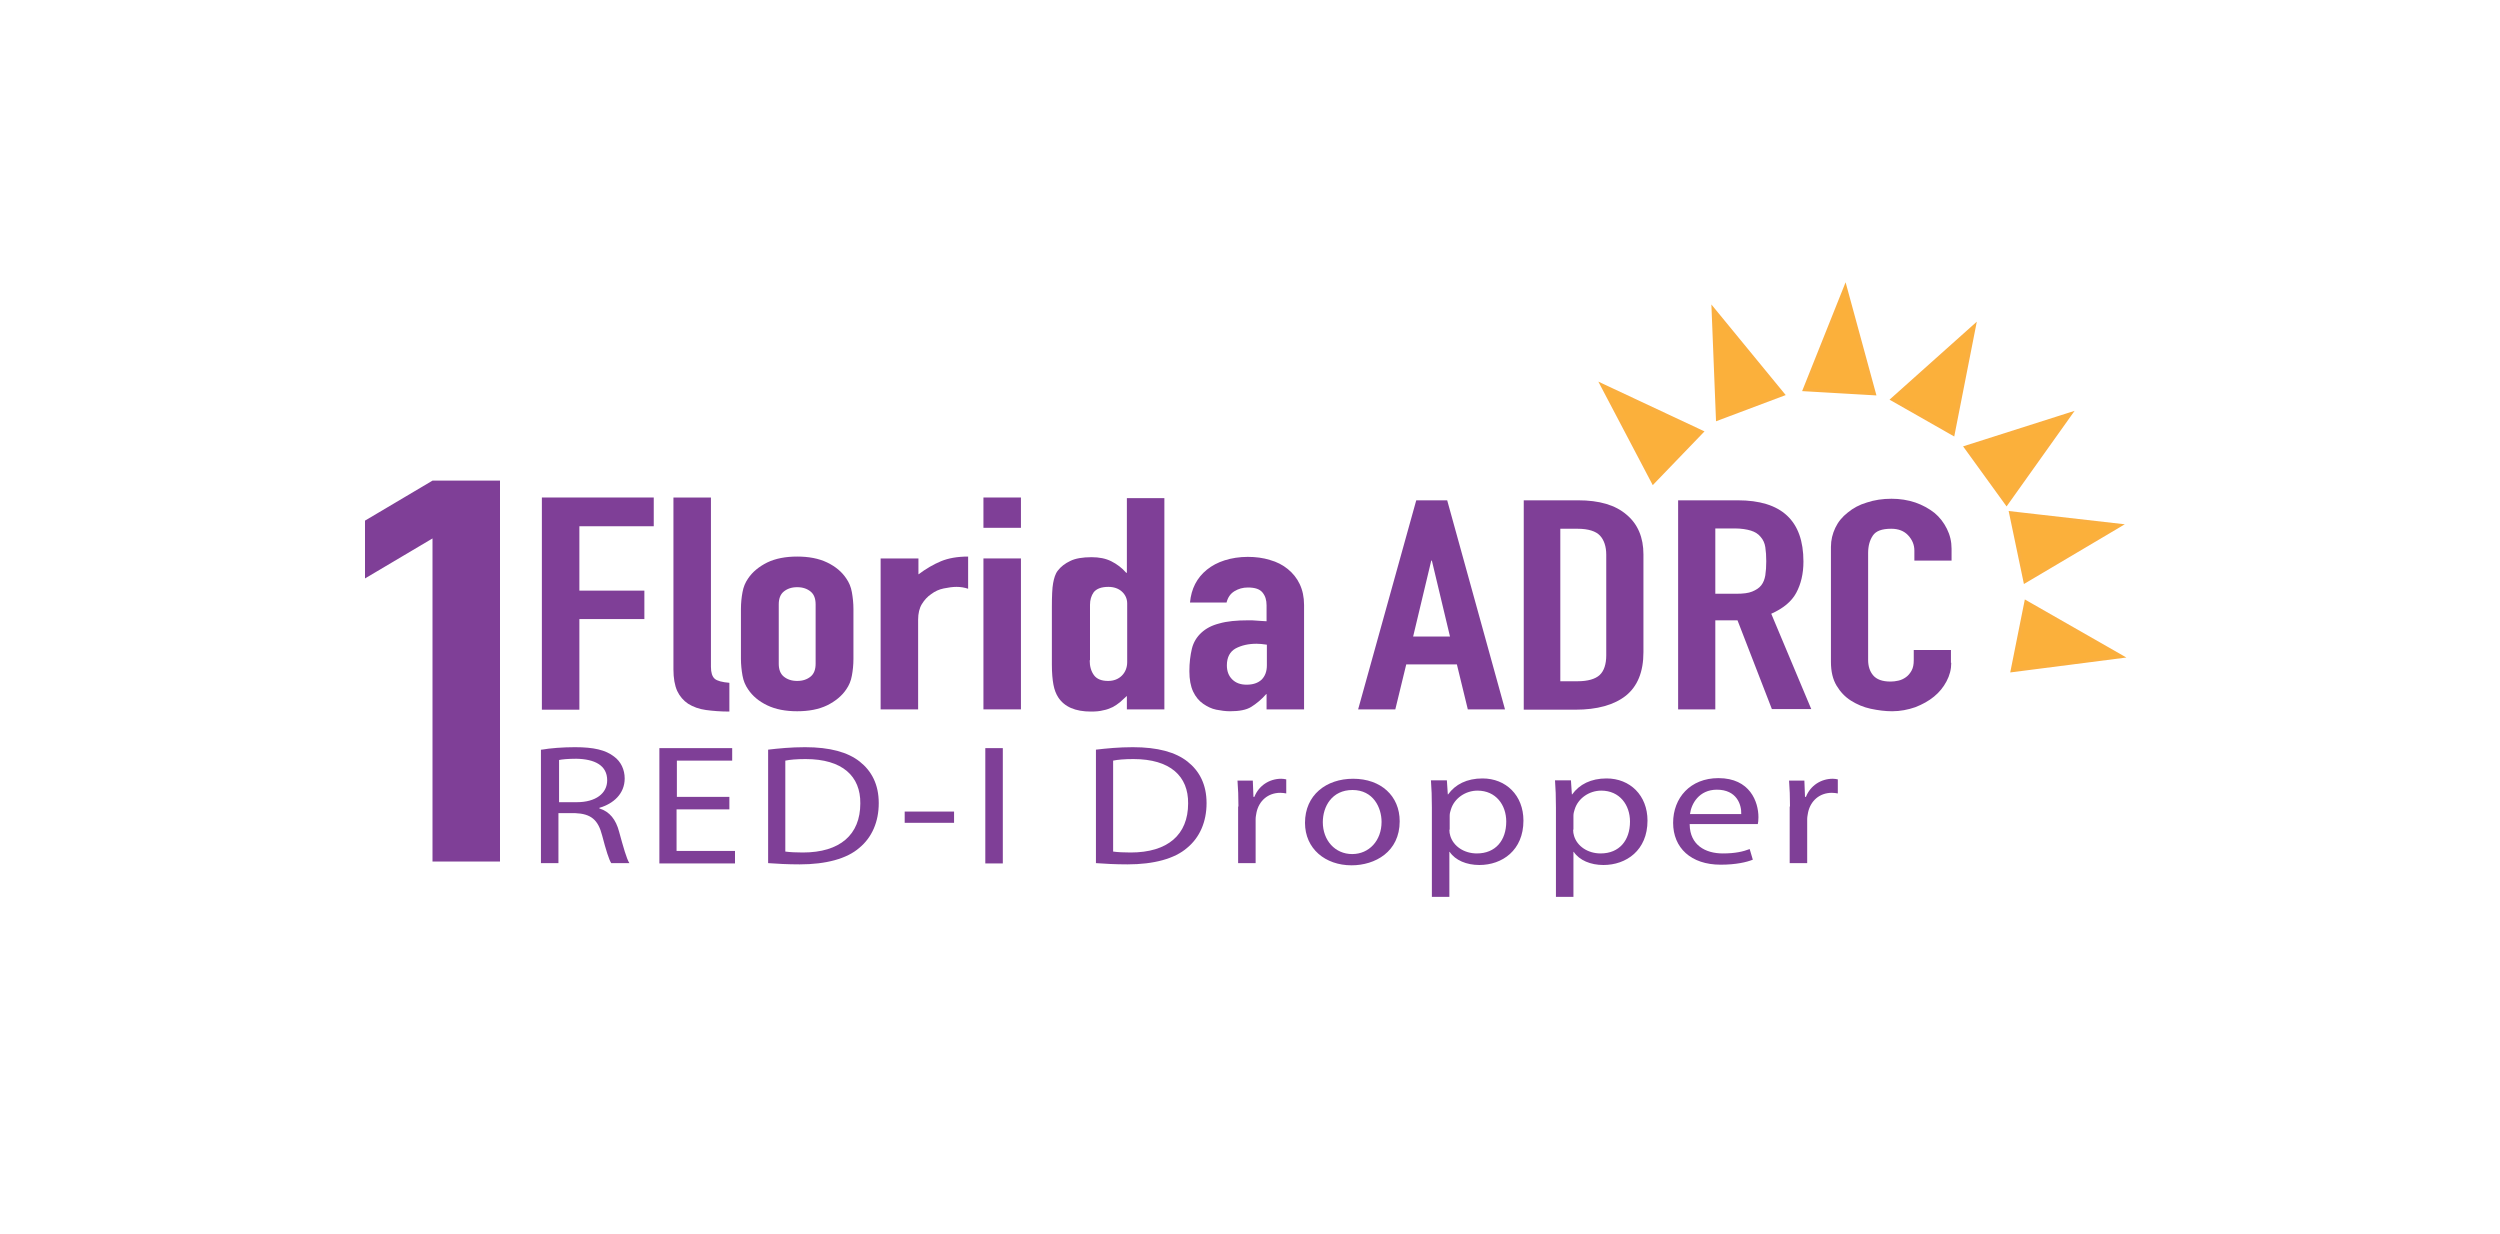<?xml version="1.0" encoding="utf-8"?>
<!-- Generator: Adobe Illustrator 19.2.1, SVG Export Plug-In . SVG Version: 6.00 Build 0)  -->
<svg version="1.1" id="Layer_1" xmlns="http://www.w3.org/2000/svg" xmlns:xlink="http://www.w3.org/1999/xlink" x="0px" y="0px"
	 viewBox="0 0 800 395" style="enable-background:new 0 0 800 395;" xml:space="preserve">
<style type="text/css">
	.st0{fill-rule:evenodd;clip-rule:evenodd;fill:#F6B221;}
	.st1{fill:#7F3F97;}
	.st2{fill:#6C2085;}
	.st3{fill:none;stroke:#6C2085;stroke-width:2;stroke-miterlimit:10;}
	.st4{fill-rule:evenodd;clip-rule:evenodd;fill:#6C2085;}
	.st5{fill-rule:evenodd;clip-rule:evenodd;fill:#3C8D40;}
	.st6{fill-rule:evenodd;clip-rule:evenodd;fill:#E9AC0C;}
	.st7{fill-rule:evenodd;clip-rule:evenodd;fill:#DD8B19;}
	.st8{fill-rule:evenodd;clip-rule:evenodd;fill:#54C637;}
	.st9{fill-rule:evenodd;clip-rule:evenodd;fill:#FDFDFD;}
	.st10{fill:#FAAF40;stroke:#FAAF40;stroke-miterlimit:10;}
	.st11{clip-path:url(#SVGID_2_);}
	.st12{fill:#F6B221;}
	.st13{clip-path:url(#SVGID_4_);}
	.st14{clip-path:url(#SVGID_6_);}
	.st15{clip-path:url(#SVGID_8_);}
	.st16{fill:#E9AC0C;}
	.st17{clip-path:url(#SVGID_10_);}
	.st18{clip-path:url(#SVGID_12_);}
	.st19{clip-path:url(#SVGID_14_);}
	.st20{fill:#FFFFFF;}
	.st21{fill:#FBB03B;stroke:#FAAF40;stroke-miterlimit:10;}
	.st22{fill:none;}
	.st23{fill:none;stroke:#29ABE2;stroke-width:4;stroke-miterlimit:10;}
	.st24{fill-rule:evenodd;clip-rule:evenodd;fill:#530577;}
	.st25{fill-rule:evenodd;clip-rule:evenodd;fill:#7F3F97;}
	.st26{fill:#C19EDB;}
	.st27{fill:#FEFEFE;}
</style>
<g>
	<path class="st1" d="M173.3,159.2h35.9v9.2h-23.8v20.6h20.8v9.1h-20.8v29h-12V159.2z"/>
	<path class="st1" d="M215.5,159.2h12v54.2c0,1.8,0.4,3.1,1.2,3.8c0.8,0.7,2.4,1.1,4.7,1.3v9.2c-2.8,0-5.3-0.2-7.5-0.5s-4.1-1-5.7-2
		c-1.5-1-2.7-2.4-3.5-4.1c-0.8-1.8-1.2-4.1-1.2-6.9V159.2z"/>
	<path class="st1" d="M237.1,194.9c0-2,0.2-3.8,0.5-5.4c0.3-1.7,0.9-3.1,1.8-4.4c1.4-2.1,3.5-3.8,6.1-5.1c2.7-1.3,5.9-1.9,9.6-1.9
		c3.7,0,6.9,0.6,9.6,1.9c2.7,1.3,4.7,3,6.1,5.1c0.9,1.3,1.5,2.7,1.8,4.4c0.3,1.7,0.5,3.5,0.5,5.4v15.9c0,2-0.2,3.8-0.5,5.4
		c-0.3,1.7-0.9,3.1-1.8,4.4c-1.4,2.1-3.5,3.8-6.1,5.1c-2.7,1.3-5.9,1.9-9.6,1.9c-3.7,0-6.9-0.6-9.6-1.9c-2.7-1.3-4.7-3-6.1-5.1
		c-0.9-1.3-1.5-2.7-1.8-4.4c-0.3-1.7-0.5-3.5-0.5-5.4V194.9z M249.2,212.4c0,1.8,0.5,3.2,1.6,4.1c1.1,0.9,2.5,1.4,4.3,1.4
		c1.8,0,3.2-0.5,4.3-1.4c1.1-0.9,1.6-2.3,1.6-4.1v-19c0-1.8-0.5-3.2-1.6-4.1c-1.1-0.9-2.5-1.4-4.3-1.4c-1.8,0-3.2,0.5-4.3,1.4
		c-1.1,0.9-1.6,2.3-1.6,4.1V212.4z"/>
	<path class="st1" d="M281.9,178.7h12v5.1c2.4-1.8,4.8-3.2,7.2-4.2c2.4-1,5.3-1.5,8.7-1.5v10.3c-1.2-0.4-2.4-0.6-3.7-0.6
		c-1.3,0-2.6,0.2-4.1,0.5c-1.5,0.3-2.8,0.9-4,1.8c-1.2,0.8-2.2,1.9-3,3.2c-0.8,1.3-1.2,3-1.2,5V227h-12V178.7z"/>
	<path class="st1" d="M314.7,159.2h12v9.7h-12V159.2z M314.7,178.7h12V227h-12V178.7z"/>
	<path class="st1" d="M360.6,222.7c-0.8,0.7-1.5,1.4-2.2,2c-0.7,0.6-1.5,1.1-2.4,1.6c-0.9,0.4-1.8,0.8-3,1c-1.1,0.3-2.4,0.4-3.9,0.4
		c-5,0-8.5-1.5-10.5-4.6c-0.7-1.1-1.2-2.4-1.5-4c-0.3-1.6-0.5-3.7-0.5-6.4v-18.4c0-3.5,0.1-6.1,0.4-7.7s0.7-3,1.5-4
		c1-1.3,2.3-2.3,4-3.1c1.6-0.8,3.9-1.2,6.8-1.2c2.4,0,4.5,0.4,6.3,1.3c1.8,0.9,3.4,2.1,4.8,3.7h0.2v-23.9h12V227h-12V222.7z
		 M348.7,211.3c0,2,0.5,3.6,1.4,4.8c0.9,1.2,2.4,1.8,4.5,1.8c1.8,0,3.3-0.6,4.4-1.7c1.1-1.1,1.7-2.6,1.7-4.3v-18.8
		c0-1.5-0.6-2.8-1.7-3.8c-1.1-1-2.6-1.5-4.3-1.5c-2.3,0-3.8,0.6-4.7,1.7c-0.8,1.1-1.2,2.5-1.2,4V211.3z"/>
	<path class="st1" d="M405.4,222.1h-0.2c-1.6,1.8-3.2,3.1-4.8,4.1c-1.6,1-3.9,1.4-6.8,1.4c-1.4,0-2.9-0.2-4.4-0.5
		c-1.5-0.3-2.9-1-4.2-1.9c-1.3-0.9-2.4-2.2-3.2-3.9c-0.8-1.7-1.2-3.9-1.2-6.5c0-2.7,0.3-5.1,0.8-7.2c0.5-2.1,1.6-3.8,3-5.1
		c1.5-1.4,3.4-2.4,5.8-3c2.4-0.7,5.5-1,9.3-1c0.9,0,1.7,0,2.6,0.1c0.9,0.1,1.9,0.1,3.2,0.2v-5.1c0-1.7-0.4-3-1.3-4.1
		c-0.9-1.1-2.4-1.6-4.7-1.6c-1.6,0-3,0.4-4.3,1.2c-1.3,0.8-2.1,2-2.5,3.6h-11.7c0.4-4.4,2.2-7.9,5.4-10.5c1.6-1.3,3.5-2.3,5.7-3
		c2.2-0.7,4.7-1.1,7.4-1.1c2.5,0,4.9,0.3,7.1,1c2.2,0.6,4.1,1.6,5.7,2.9c1.6,1.3,2.9,2.9,3.8,4.8c0.9,1.9,1.4,4.1,1.4,6.7V227h-12
		V222.1z M405.4,206.3c-1.3-0.2-2.4-0.3-3.3-0.3c-2.6,0-4.8,0.5-6.7,1.5c-1.8,1-2.8,2.8-2.8,5.4c0,1.8,0.5,3.3,1.7,4.5
		c1.1,1.1,2.6,1.7,4.6,1.7c2,0,3.6-0.5,4.8-1.6c1.1-1.1,1.7-2.6,1.7-4.6V206.3z"/>
</g>
<g>
	<polygon class="st21" points="678.4,168.1 648,186.1 643.4,164.1 	"/>
	<polygon class="st21" points="678.9,210.1 643.9,214.6 648.3,192.6 	"/>
	<polygon class="st21" points="631.8,104.3 625,138.9 605.5,127.8 	"/>
	<polygon class="st21" points="590.5,91.9 599.8,126 577.4,124.7 	"/>
	<polygon class="st21" points="662.6,132.4 642.1,161.2 629,143.1 	"/>
	<polygon class="st21" points="548.2,98.9 570.6,126.2 549.6,134.1 	"/>
	<polygon class="st21" points="512.6,123.2 544.6,138.2 529,154.4 	"/>
</g>
<g>
	<path class="st1" d="M138.4,172.3l-21.6,12.8v-18.5l21.6-12.8H160v121.9h-21.6V172.3z"/>
</g>
<g>
	<path class="st1" d="M173.3,239.9c2.8-0.5,6.9-0.8,10.7-0.8c6,0,9.8,0.9,12.5,3c2.2,1.6,3.4,4.2,3.4,7c0,4.9-3.6,8.1-8.1,9.4v0.2
		c3.3,1,5.3,3.6,6.3,7.4c1.4,5.1,2.4,8.7,3.3,10.1h-5.8c-0.7-1-1.7-4.2-2.9-8.8c-1.3-5.1-3.6-7-8.7-7.2h-5.3v16h-5.6V239.9z
		 M178.9,256.7h5.7c6,0,9.7-2.8,9.7-7c0-4.8-4-6.8-9.9-6.9c-2.7,0-4.6,0.2-5.5,0.4V256.7z"/>
	<path class="st1" d="M233.3,259h-16.8v13.3h18.7v4H211v-36.9h23.3v4h-17.7V255h16.8V259z"/>
	<path class="st1" d="M245.7,239.9c3.4-0.4,7.4-0.8,11.9-0.8c8,0,13.7,1.6,17.5,4.6c3.8,3,6.1,7.3,6.1,13.3c0,6-2.2,11-6.2,14.3
		c-4,3.5-10.7,5.3-19.1,5.3c-4,0-7.3-0.2-10.1-0.4V239.9z M251.3,272.5c1.4,0.2,3.5,0.3,5.6,0.3c11.9,0,18.4-5.7,18.4-15.7
		c0.1-8.7-5.7-14.2-17.5-14.2c-2.9,0-5.1,0.2-6.5,0.5V272.5z"/>
	<path class="st1" d="M305.3,259.7v3.6h-15.8v-3.6H305.3z"/>
	<path class="st1" d="M320.9,239.4v36.9h-5.6v-36.9H320.9z"/>
	<path class="st1" d="M350.6,239.9c3.4-0.4,7.4-0.8,11.9-0.8c8,0,13.7,1.6,17.5,4.6c3.8,3,6.1,7.3,6.1,13.3c0,6-2.2,11-6.2,14.3
		c-4,3.5-10.7,5.3-19.1,5.3c-4,0-7.3-0.2-10.1-0.4V239.9z M356.2,272.5c1.4,0.2,3.5,0.3,5.6,0.3c11.9,0,18.4-5.7,18.4-15.7
		c0.1-8.7-5.7-14.2-17.5-14.2c-2.9,0-5.1,0.2-6.5,0.5V272.5z"/>
	<path class="st1" d="M396.3,258.1c0-3.1-0.1-5.8-0.3-8.3h4.9l0.2,5.2h0.3c1.4-3.6,4.8-5.8,8.6-5.8c0.6,0,1.1,0.1,1.6,0.2v4.5
		c-0.6-0.1-1.2-0.2-1.9-0.2c-4,0-6.8,2.6-7.6,6.2c-0.1,0.7-0.3,1.4-0.3,2.2v14.1h-5.6V258.1z"/>
	<path class="st1" d="M447.9,262.8c0,9.8-7.9,14.1-15.4,14.1c-8.4,0-14.9-5.3-14.9-13.6c0-8.9,6.8-14.1,15.4-14.1
		C441.9,249.2,447.9,254.7,447.9,262.8z M423.3,263.1c0,5.8,3.9,10.2,9.4,10.2c5.4,0,9.4-4.3,9.4-10.3c0-4.5-2.6-10.2-9.3-10.2
		C426.2,252.8,423.3,258.1,423.3,263.1z"/>
	<path class="st1" d="M458.2,258.4c0-3.4-0.1-6.1-0.3-8.7h5.1l0.3,4.5h0.1c2.3-3.2,6-5.1,11-5.1c7.5,0,13.1,5.4,13.1,13.5
		c0,9.5-6.8,14.2-14.1,14.2c-4.1,0-7.7-1.5-9.5-4.2h-0.1v14.4h-5.6V258.4z M463.8,265.5c0,0.7,0.1,1.4,0.3,2c1,3.3,4.4,5.6,8.5,5.6
		c6,0,9.4-4.2,9.4-10.2c0-5.3-3.3-9.9-9.2-9.9c-3.8,0-7.4,2.4-8.5,6c-0.2,0.6-0.4,1.3-0.4,2V265.5z"/>
	<path class="st1" d="M497.9,258.4c0-3.4-0.1-6.1-0.3-8.7h5.1l0.3,4.5h0.1c2.3-3.2,6-5.1,11-5.1c7.5,0,13.1,5.4,13.1,13.5
		c0,9.5-6.8,14.2-14.1,14.2c-4.1,0-7.7-1.5-9.5-4.2h-0.1v14.4h-5.6V258.4z M503.4,265.5c0,0.7,0.1,1.4,0.3,2c1,3.3,4.4,5.6,8.5,5.6
		c6,0,9.4-4.2,9.4-10.2c0-5.3-3.3-9.9-9.2-9.9c-3.8,0-7.4,2.4-8.5,6c-0.2,0.6-0.4,1.3-0.4,2V265.5z"/>
	<path class="st1" d="M540.7,263.9c0.1,6.5,5,9.2,10.6,9.2c4,0,6.5-0.6,8.6-1.4l1,3.4c-2,0.8-5.4,1.6-10.3,1.6
		c-9.5,0-15.2-5.4-15.2-13.4c0-8,5.5-14.3,14.5-14.3c10.1,0,12.8,7.6,12.8,12.5c0,1-0.1,1.8-0.2,2.2H540.7z M557.2,260.5
		c0.1-3.1-1.5-7.8-7.8-7.8c-5.7,0-8.2,4.5-8.6,7.8H557.2z"/>
	<path class="st1" d="M572.8,258.1c0-3.1-0.1-5.8-0.3-8.3h4.9l0.2,5.2h0.3c1.4-3.6,4.8-5.8,8.6-5.8c0.6,0,1.1,0.1,1.6,0.2v4.5
		c-0.6-0.1-1.2-0.2-1.9-0.2c-4,0-6.8,2.6-7.6,6.2c-0.1,0.7-0.3,1.4-0.3,2.2v14.1h-5.6V258.1z"/>
</g>
<g>
	<path class="st1" d="M453.2,160.1h9.9l18.5,66.9h-11.9l-3.5-14.4h-16.2l-3.5,14.4h-11.9L453.2,160.1z M458.2,179.4H458l-5.8,24.3
		H464L458.2,179.4z"/>
	<path class="st1" d="M487.5,160.1H505c6.8,0,11.9,1.5,15.5,4.6c3.6,3,5.4,7.3,5.4,12.7v31.3c0,6.3-1.9,10.9-5.6,13.9
		c-3.8,3-9.2,4.5-16.2,4.5h-16.5V160.1z M499.3,218h5.5c3.3,0,5.7-0.7,7.1-2c1.4-1.3,2.1-3.5,2.1-6.3v-32.2c0-2.6-0.7-4.7-2-6.1
		c-1.3-1.4-3.7-2.2-7.2-2.2h-5.5V218z"/>
	<path class="st1" d="M537,160.1h19.1c14,0,21,6.5,21,19.6c0,3.9-0.8,7.2-2.3,10c-1.5,2.8-4.2,5-8,6.7l12.8,30.5h-12.6L556,198.5
		h-7.1V227H537V160.1z M548.9,190h6.8c2.1,0,3.8-0.2,5-0.7c1.2-0.5,2.2-1.1,2.9-2c0.7-0.9,1.1-2,1.3-3.2c0.2-1.3,0.3-2.8,0.3-4.5
		c0-1.7-0.1-3.2-0.3-4.5c-0.2-1.3-0.7-2.4-1.5-3.3c-0.7-0.9-1.8-1.6-3.1-2c-1.3-0.4-3.1-0.7-5.2-0.7h-6.2V190z"/>
	<path class="st1" d="M624.4,212.1c0,2.1-0.5,4-1.5,5.9c-1,1.9-2.3,3.5-4,4.9c-1.7,1.4-3.7,2.5-6,3.4c-2.3,0.8-4.8,1.3-7.4,1.3
		c-2.3,0-4.5-0.3-6.9-0.8c-2.3-0.5-4.4-1.4-6.3-2.6c-1.9-1.2-3.4-2.8-4.6-4.8c-1.2-2-1.8-4.5-1.8-7.6V175c0-2.2,0.5-4.2,1.4-6.1
		c0.9-1.9,2.2-3.5,4-4.9c1.7-1.4,3.7-2.5,6.1-3.2c2.4-0.8,5-1.2,7.9-1.2c2.7,0,5.2,0.4,7.6,1.2c2.3,0.8,4.3,1.9,6.1,3.3
		c1.7,1.4,3,3.1,4,5.1c1,2,1.5,4.1,1.5,6.4v3.8h-11.9v-3.2c0-1.9-0.7-3.5-2-4.9c-1.3-1.4-3.1-2.1-5.4-2.1c-3,0-4.9,0.7-5.9,2.2
		c-1,1.5-1.5,3.3-1.5,5.6v34.2c0,1.9,0.5,3.6,1.6,4.9s2.9,2,5.6,2c0.8,0,1.6-0.1,2.5-0.3c0.9-0.2,1.7-0.6,2.4-1.1
		c0.7-0.5,1.3-1.2,1.8-2.1c0.5-0.9,0.7-2,0.7-3.3V208h11.9V212.1z"/>
</g>
</svg>
